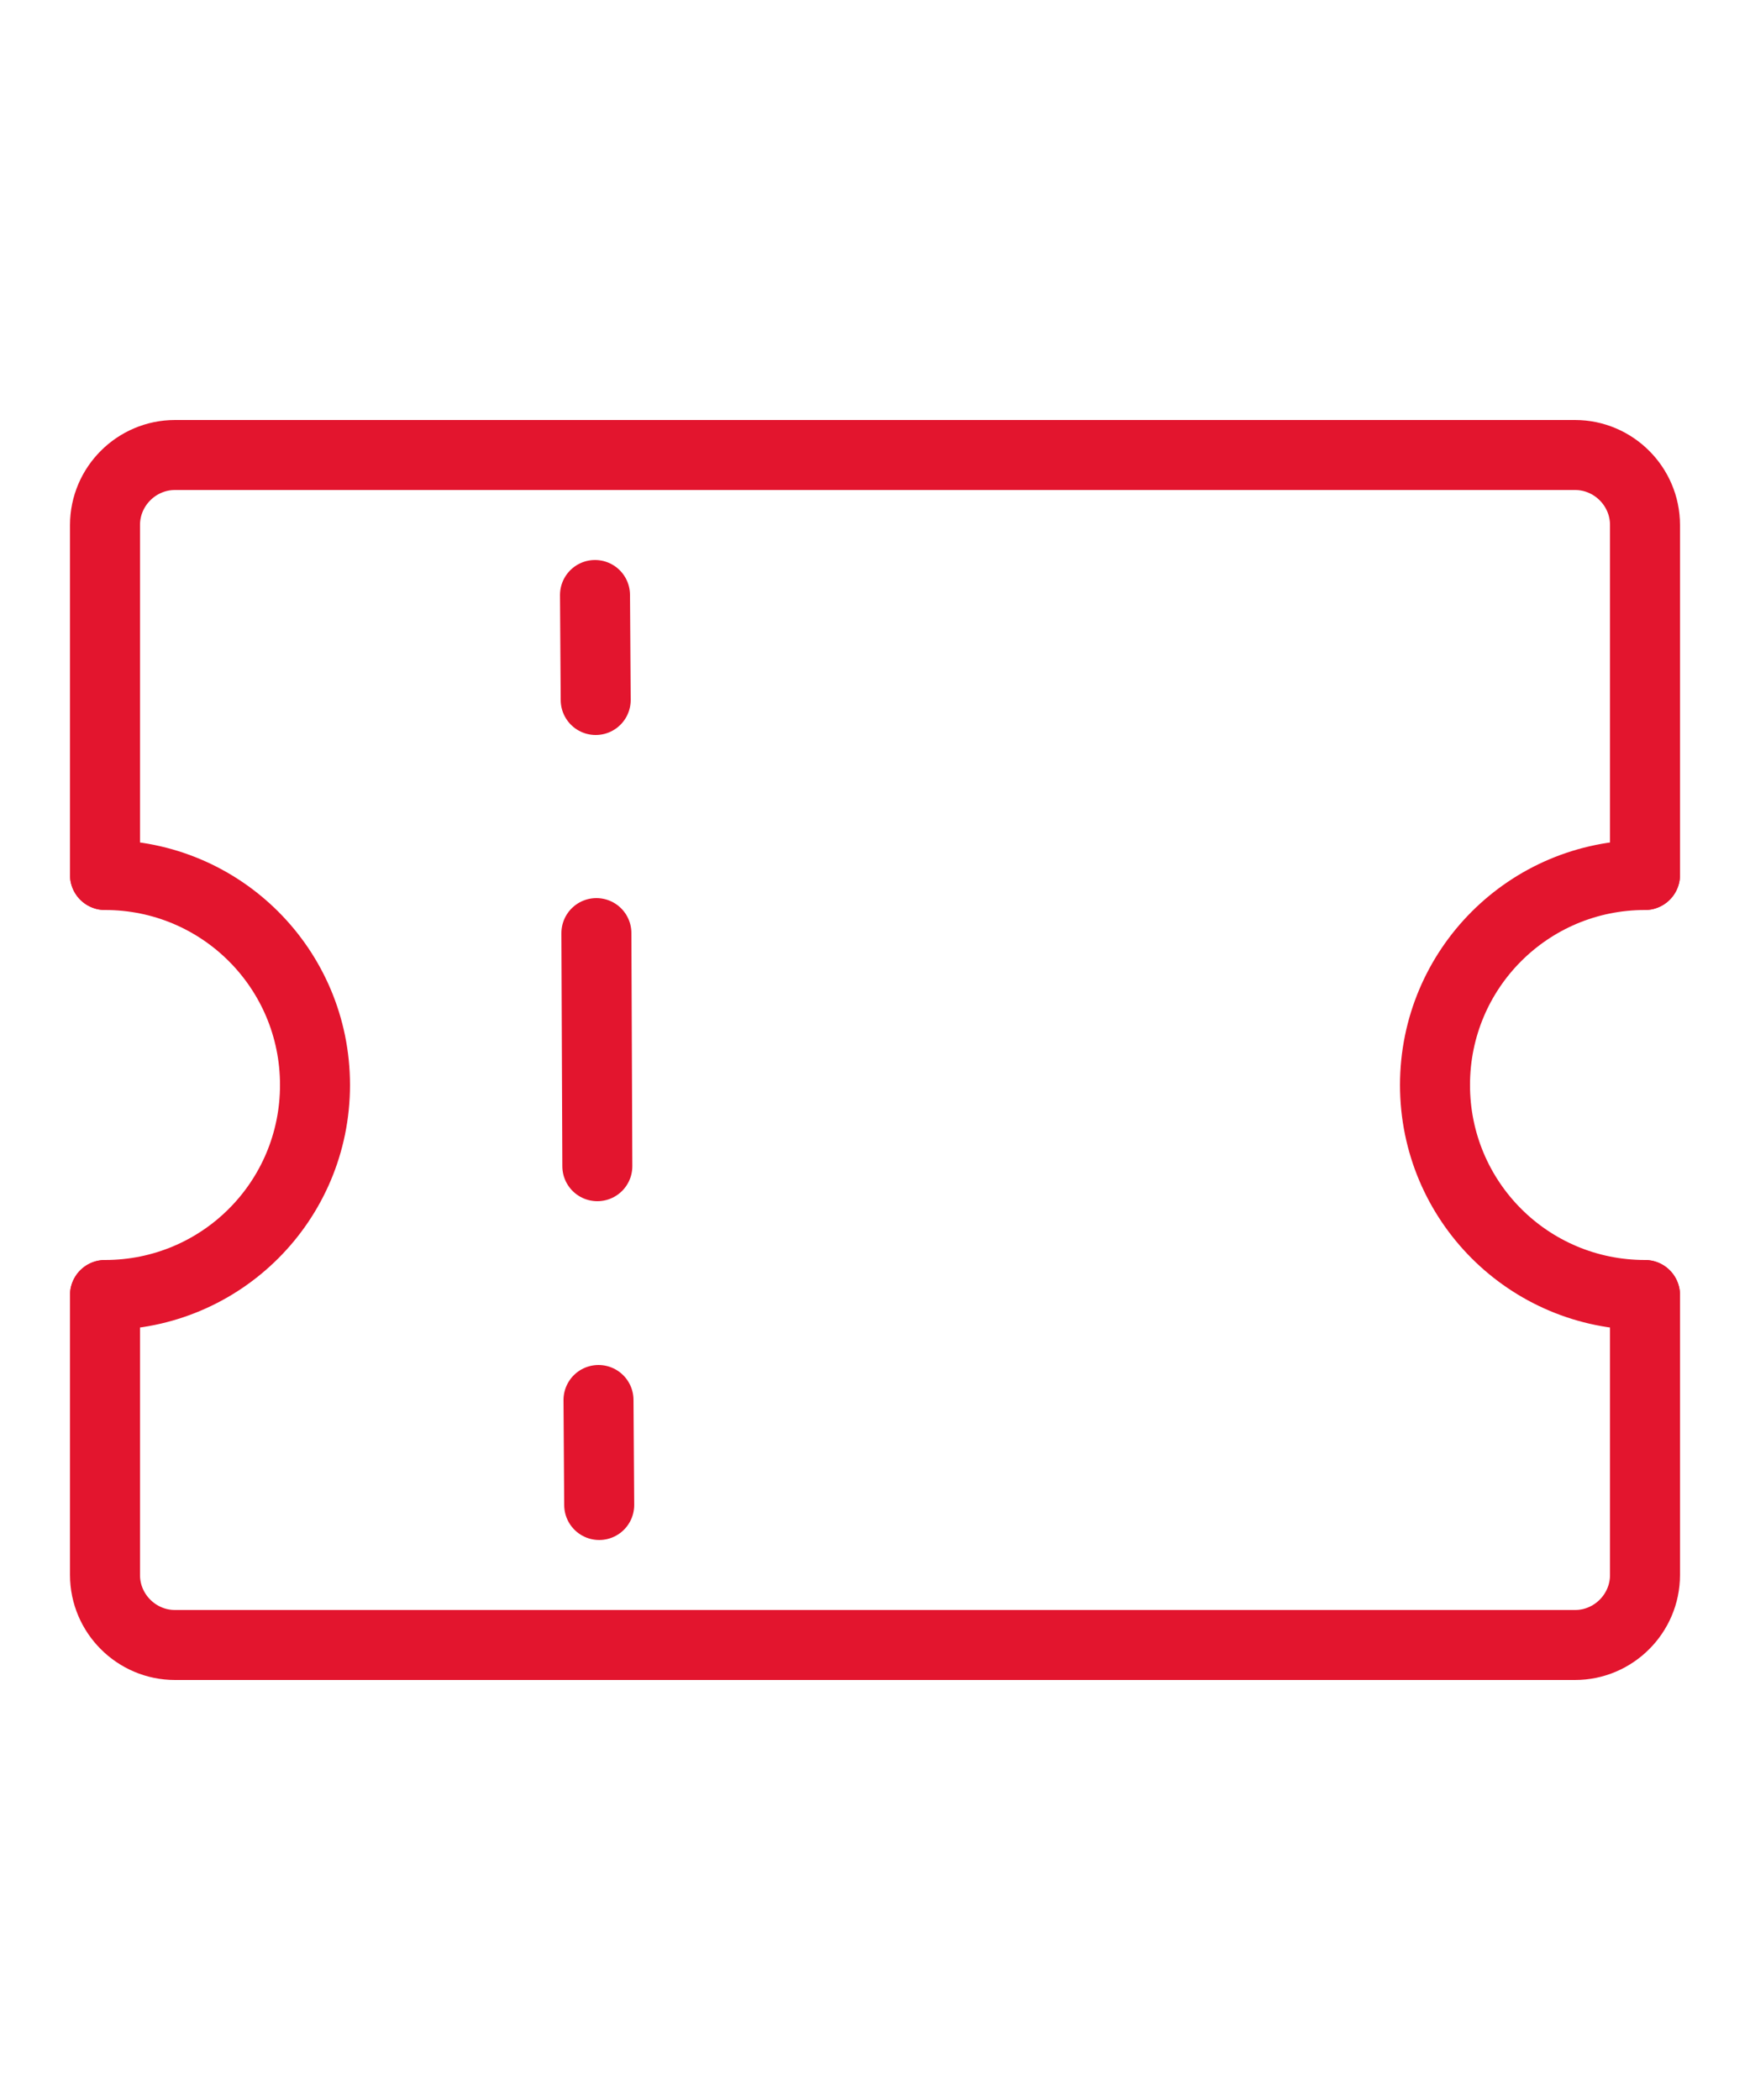 <?xml version="1.0" encoding="UTF-8"?>
<svg id="Layer_1" data-name="Layer 1" xmlns="http://www.w3.org/2000/svg" viewBox="0 0 25 30">
  <defs>
    <style>
      .cls-1 {
        stroke-dasharray: 0 0 3.33 3.33;
      }

      .cls-1, .cls-2 {
        fill: none;
        stroke: #e3152e;
        stroke-linecap: round;
        stroke-miterlimit: 10;
      }
    </style>
  </defs>
  <g>
    <line class="cls-2" x1="8.5" y1="8.5" x2="8.51" y2="10"/>
    <line class="cls-1" x1="8.52" y1="13.33" x2="8.54" y2="18.33"/>
    <line class="cls-2" x1="8.55" y1="20" x2="8.56" y2="21.5"/>
  </g>
  <path class="cls-2" d="M1.5,18.5c1.66,0,3-1.34,3-3s-1.34-3-3-3"/>
  <path class="cls-2" d="M23.5,18.5c-1.66,0-3-1.34-3-3s1.34-3,3-3"/>
  <path class="cls-2" d="M1.5,12.5V7.5c0-.55,.45-1,1-1H22.5c.55,0,1,.45,1,1v5"/>
  <path class="cls-2" d="M23.5,18.5v4c0,.55-.45,1-1,1H2.5c-.55,0-1-.45-1-1v-4"/>
</svg>